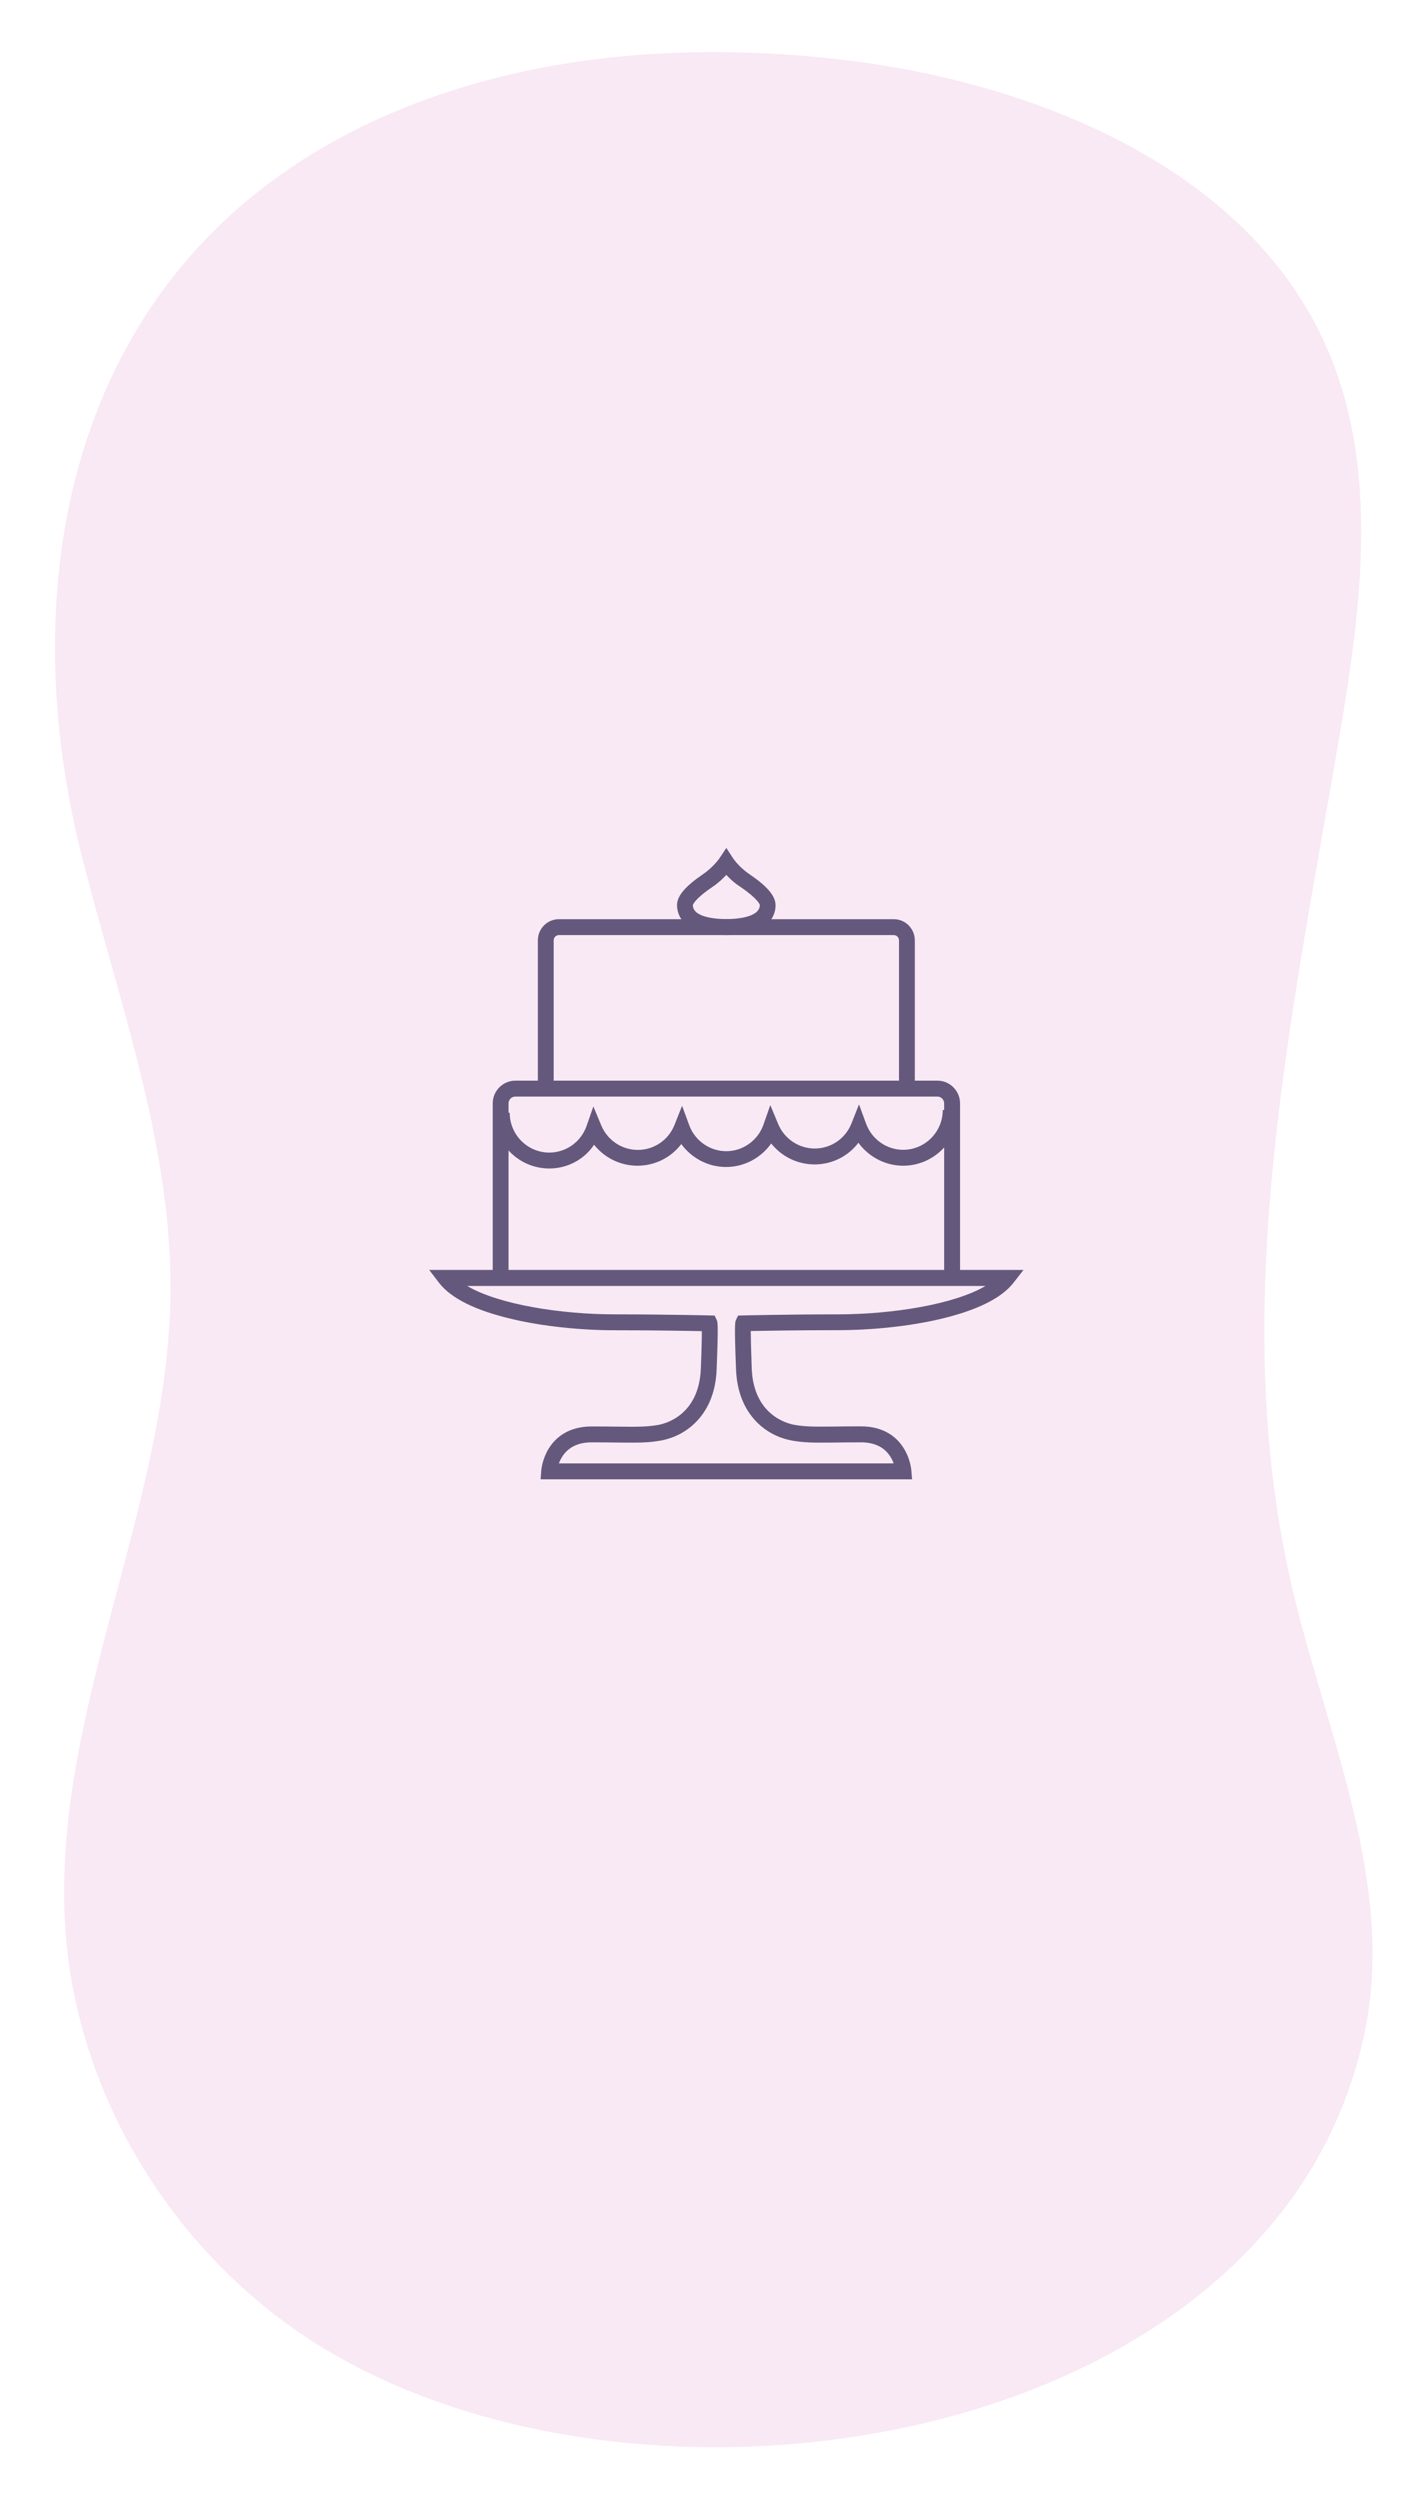 <svg width="389" height="681" viewBox="0 0 389 681" fill="none" xmlns="http://www.w3.org/2000/svg">
<g filter="url(#filter0_d)">
<path d="M345.951 606.201C285 673.181 150.534 680.729 80.027 628.218C46.355 603.076 24.432 564.276 20.973 523.837C16.056 464.483 48.876 407.591 49.469 348.123C49.867 307.695 35.246 268.656 25.31 229.241C5.164 149.756 24.435 63.218 109.675 26.83C147.192 10.772 189.904 7.511 230.802 12.069C284.506 17.97 341.464 41.356 363.5 88.112C379.103 121.155 374.442 159.222 368.411 194.938C355.366 271.974 337.496 350.821 354.897 427.037C364.005 466.841 382.619 506.414 375.61 546.561C371.407 569.892 360.877 589.945 345.951 606.201Z" fill="#F9E9F4"/>
</g>
<g clip-path="url(#clip0)" filter="url(#filter1_d)">
<path d="M198.001 251.74C185.883 251.74 184.563 246.028 184.563 243.565C184.563 241.075 186.772 238.476 191.726 235.092C194.5 233.197 196.196 230.734 196.196 230.707L198.001 228L199.778 230.734C199.778 230.761 201.421 233.197 204.14 235.038C209.176 238.449 211.411 241.075 211.411 243.592C211.438 246.028 210.118 251.74 198.001 251.74ZM198.001 235.336C197.058 236.364 195.766 237.583 194.15 238.665C189.141 242.076 188.872 243.565 188.872 243.565C188.872 247.111 195.846 247.382 198.001 247.382C200.128 247.382 207.102 247.111 207.129 243.538C207.102 243.43 206.698 241.914 201.771 238.557C200.182 237.556 198.916 236.337 198.001 235.336Z" fill="#64587D"/>
<path d="M261.686 345.211H257.377V297.596C257.377 296.567 256.542 295.728 255.519 295.728H140.482C139.458 295.728 138.624 296.567 138.624 297.596V345.211H134.315V297.596C134.315 294.185 137.089 291.397 140.482 291.397H255.546C258.939 291.397 261.712 294.185 261.712 297.596V345.211H261.686Z" fill="#64587D"/>
<path d="M249.38 293.4H245.071V253.175C245.071 252.39 244.425 251.74 243.644 251.74H152.357C151.576 251.74 150.93 252.39 150.93 253.175V293.4H146.622V253.175C146.622 249.981 149.207 247.409 152.357 247.409H243.644C246.821 247.409 249.38 250.008 249.38 253.175V293.4Z" fill="#64587D"/>
<path d="M248.625 400H147.375L147.537 397.699C147.564 397.374 147.806 394.559 149.557 391.663C151.253 388.901 154.673 385.599 161.297 385.599C164.233 385.599 166.629 385.626 168.541 385.653C173.792 385.707 176.189 385.734 179.393 385.193C181.251 384.868 190.568 382.621 191.053 369.817C191.268 364.268 191.322 361.263 191.322 359.639C187.364 359.558 178.154 359.396 167.679 359.396C158.147 359.396 147.995 358.313 139.782 356.391C129.738 354.063 122.979 350.733 119.693 346.483L117 342.964H279L276.281 346.456C272.996 350.679 266.237 354.009 256.192 356.364C247.979 358.286 237.827 359.369 228.295 359.369C217.82 359.369 208.61 359.531 204.652 359.612C204.652 361.236 204.733 364.241 204.921 369.79C205.406 382.594 214.723 384.841 216.581 385.166C219.758 385.707 222.155 385.68 227.433 385.626C229.345 385.599 231.742 385.572 234.677 385.572C241.328 385.572 244.748 388.874 246.417 391.635C248.195 394.532 248.41 397.347 248.437 397.672L248.625 400ZM152.357 395.669H243.617C243.401 395.073 243.105 394.424 242.701 393.801C241.059 391.229 238.366 389.93 234.704 389.93C231.795 389.93 229.399 389.957 227.487 389.984C221.967 390.038 219.435 390.065 215.881 389.443C213.753 389.064 209.633 387.9 206.106 384.218C202.713 380.672 200.855 375.881 200.639 369.98C200.155 357.501 200.37 357.122 200.639 356.553L201.205 355.389L202.497 355.362C202.605 355.362 214.346 355.064 228.295 355.064C243.051 355.064 259.989 352.412 268.66 347.323H127.341C135.985 352.412 152.95 355.064 167.706 355.064C181.655 355.064 193.396 355.362 193.503 355.362L194.796 355.389L195.362 356.553C195.631 357.095 195.846 357.501 195.362 369.98C195.146 375.881 193.288 380.672 189.895 384.218C186.368 387.9 182.274 389.064 180.12 389.443C176.539 390.065 174.034 390.038 168.514 389.984C166.602 389.957 164.206 389.93 161.297 389.93C155.481 389.903 153.219 393.287 152.357 395.669Z" fill="#64587D"/>
<path d="M149.745 315.326C141.424 315.326 134.638 308.532 134.638 300.14H138.947C138.947 306.123 143.794 310.995 149.745 310.995C154.296 310.995 158.389 308.072 159.897 303.741L161.755 298.435L163.909 303.605C165.606 307.639 169.51 310.264 173.873 310.264C178.289 310.264 182.221 307.584 183.863 303.47L185.937 298.245L187.875 303.524C189.437 307.774 193.503 310.616 197.974 310.616C202.524 310.616 206.617 307.693 208.125 303.362L209.984 298.056L212.138 303.226C213.834 307.26 217.739 309.885 222.101 309.885C226.517 309.885 230.449 307.205 232.092 303.091L234.165 297.866L236.104 303.145C237.666 307.395 241.732 310.237 246.202 310.237C252.153 310.237 257 305.365 257 299.382H261.309C261.309 307.747 254.55 314.568 246.202 314.568C241.328 314.568 236.804 312.159 234.003 308.315C231.203 311.997 226.841 314.216 222.047 314.216C217.362 314.216 213.053 312.051 210.226 308.505C207.452 312.457 202.874 314.92 197.92 314.92C193.046 314.92 188.522 312.511 185.721 308.667C182.921 312.349 178.558 314.568 173.765 314.568C169.08 314.568 164.771 312.403 161.944 308.857C159.278 312.863 154.7 315.326 149.745 315.326Z" fill="#64587D"/>
</g>
<defs>
<filter id="filter0_d" x="0.497" y="0.641" width="388.226" height="679.606" filterUnits="userSpaceOnUse" color-interpolation-filters="sRGB">
<feFlood flood-opacity="0" result="BackgroundImageFix"/>
<feColorMatrix in="SourceAlpha" type="matrix" values="0 0 0 0 0 0 0 0 0 0 0 0 0 0 0 0 0 0 127 0"/>
<feOffset dx="-3" dy="4"/>
<feGaussianBlur stdDeviation="6.5"/>
<feColorMatrix type="matrix" values="0 0 0 0 0.412 0 0 0 0 0.341 0 0 0 0 0.498 0 0 0 0.2 0"/>
<feBlend mode="multiply" in2="BackgroundImageFix" result="effect1_dropShadow"/>
<feBlend mode="normal" in="SourceGraphic" in2="effect1_dropShadow" result="shape"/>
</filter>
<filter id="filter1_d" x="113" y="227" width="170" height="180" filterUnits="userSpaceOnUse" color-interpolation-filters="sRGB">
<feFlood flood-opacity="0" result="BackgroundImageFix"/>
<feColorMatrix in="SourceAlpha" type="matrix" values="0 0 0 0 0 0 0 0 0 0 0 0 0 0 0 0 0 0 127 0"/>
<feOffset dy="3"/>
<feGaussianBlur stdDeviation="2"/>
<feColorMatrix type="matrix" values="0 0 0 0 0.392 0 0 0 0 0.345 0 0 0 0 0.49 0 0 0 0.2 0"/>
<feBlend mode="multiply" in2="BackgroundImageFix" result="effect1_dropShadow"/>
<feBlend mode="normal" in="SourceGraphic" in2="effect1_dropShadow" result="shape"/>
</filter>
<clipPath id="clip0">
<rect width="162" height="172" fill="white" transform="translate(117 228)"/>
</clipPath>
</defs>
</svg>
